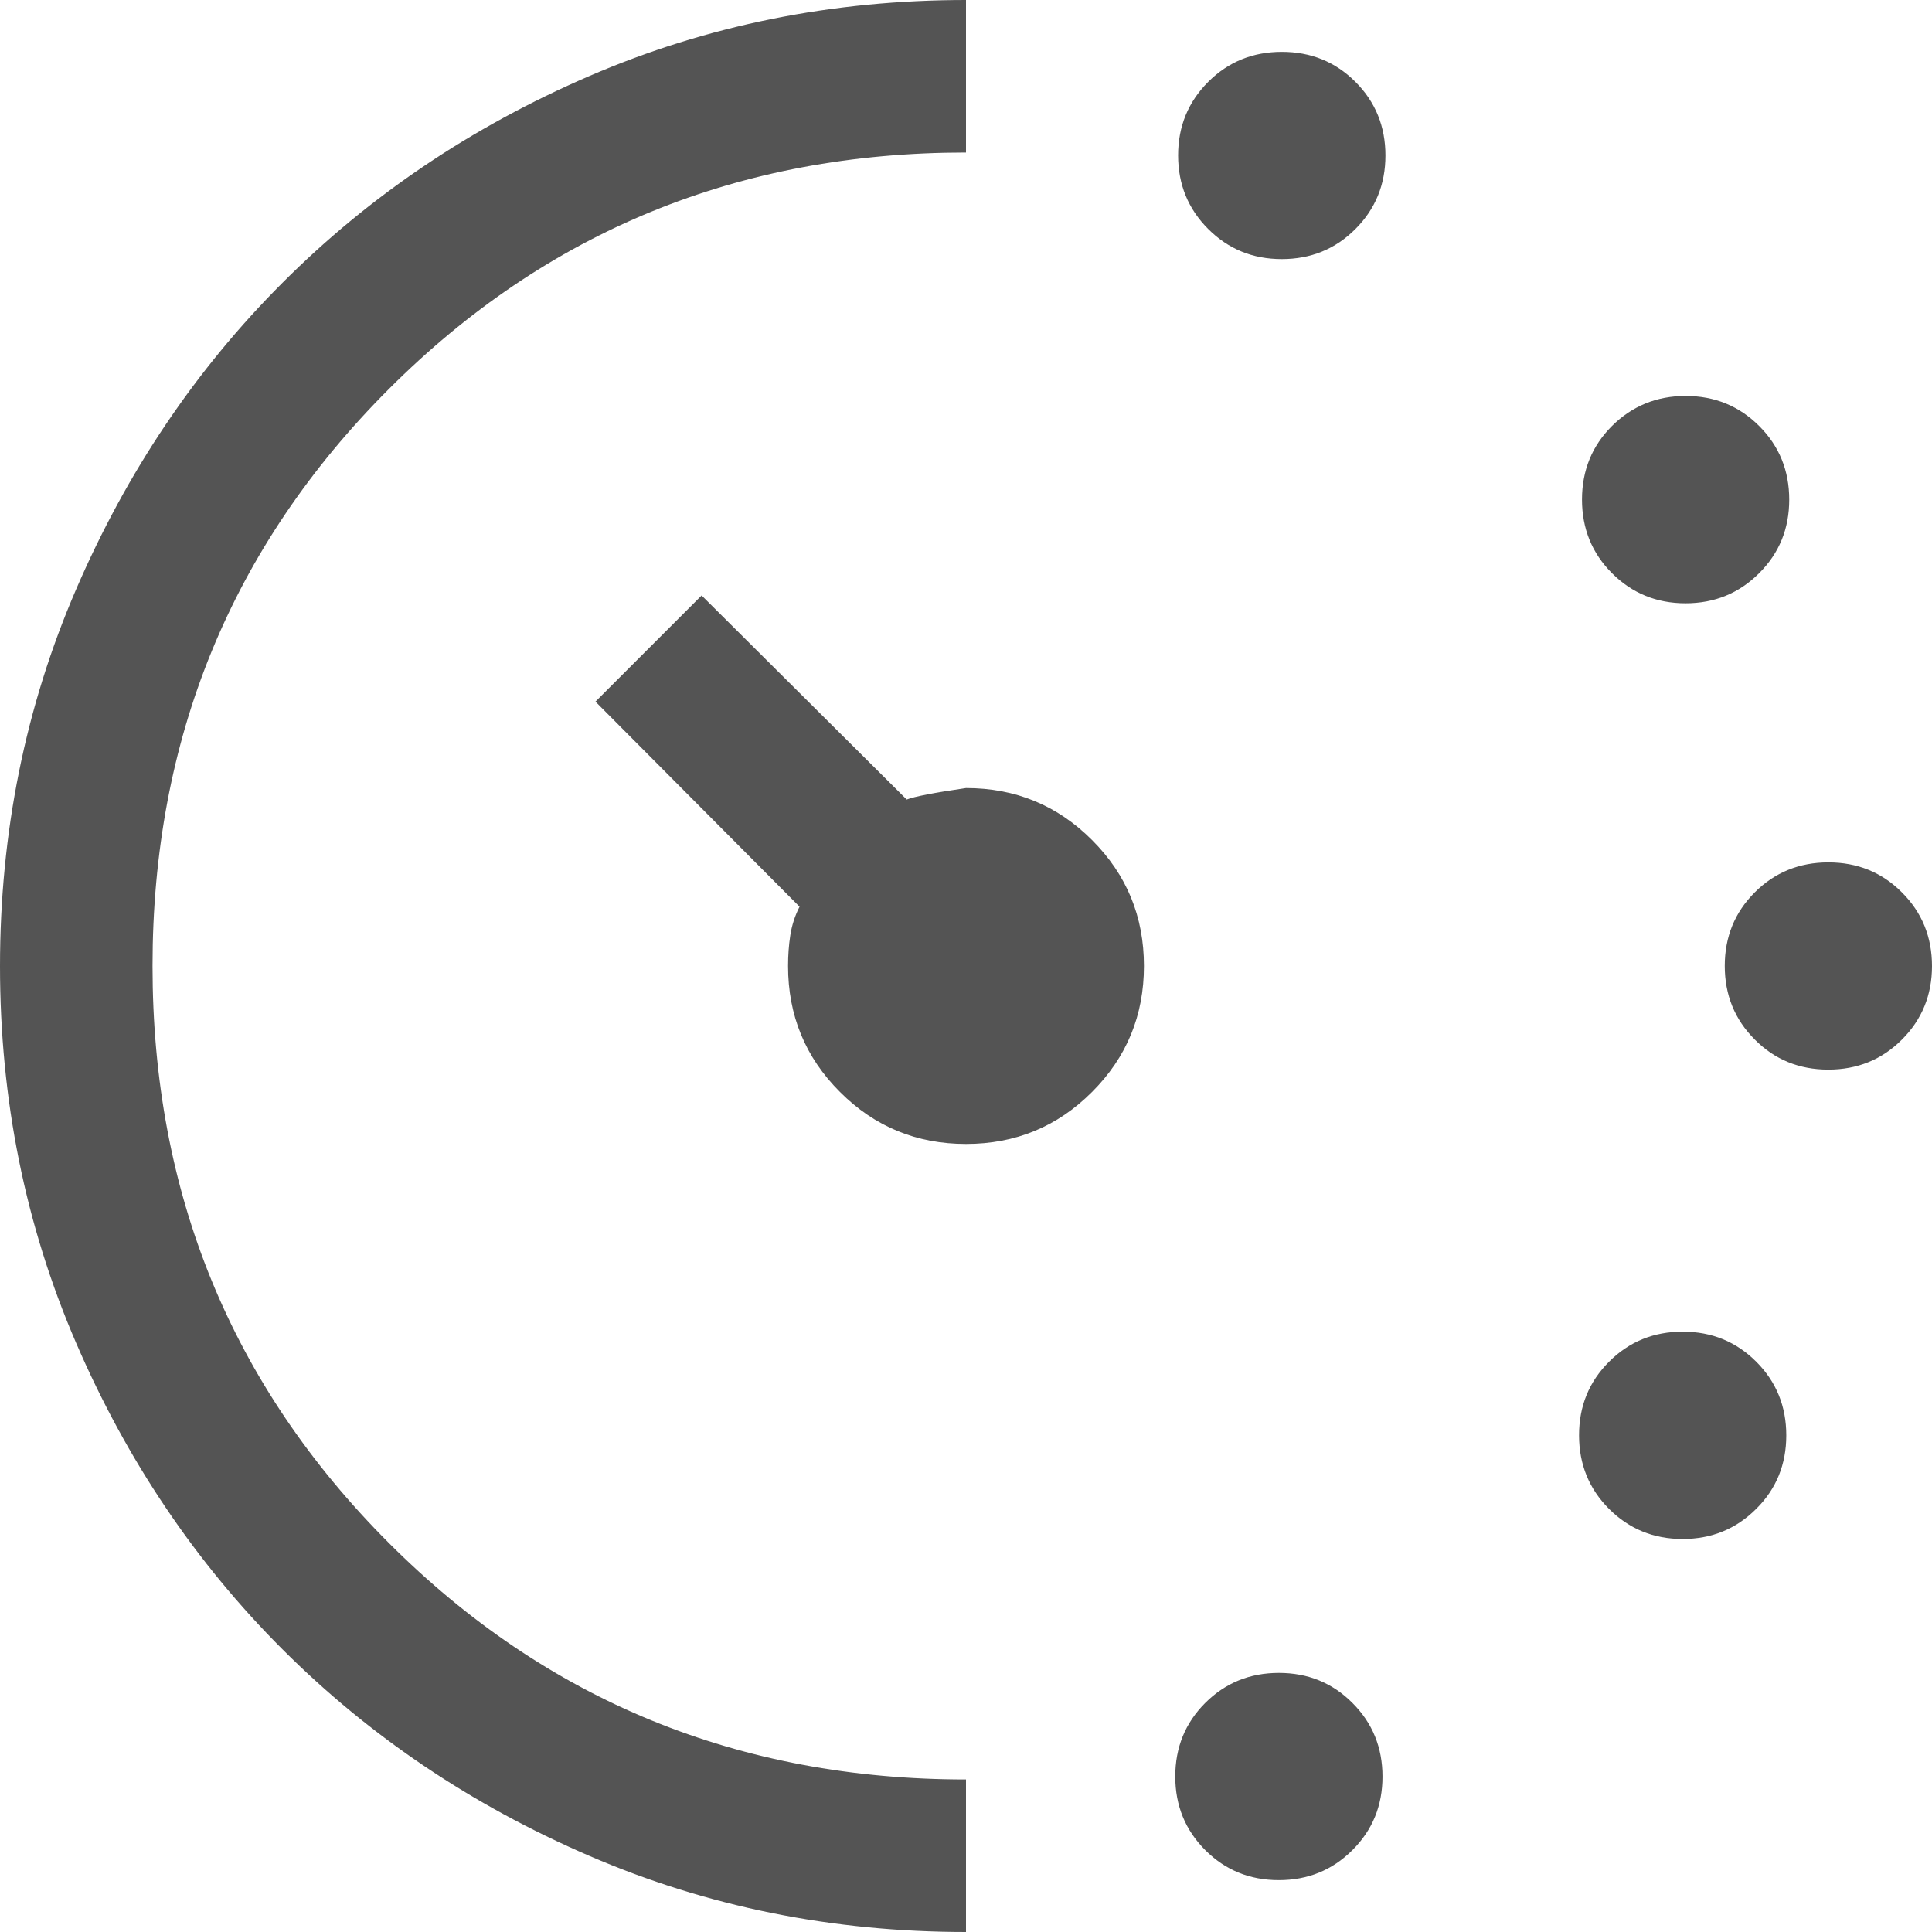 <svg width="19" height="19" viewBox="0 0 19 19" fill="none" xmlns="http://www.w3.org/2000/svg">
<mask id="mask0_0_3693" style="mask-type:alpha" maskUnits="userSpaceOnUse" x="-3" y="-3" width="25" height="25">
<rect x="-2.5" y="-2.5" width="24" height="24" fill="#D9D9D9"/>
</mask>
<g mask="url(#mask0_0_3693)">
<path d="M12.605 2.548C12.32 2.548 12.079 2.449 11.882 2.252C11.685 2.055 11.586 1.814 11.586 1.528C11.586 1.243 11.685 1.002 11.882 0.805C12.079 0.608 12.321 0.51 12.606 0.51C12.892 0.51 13.133 0.608 13.33 0.805C13.527 1.002 13.625 1.244 13.625 1.529C13.625 1.815 13.526 2.056 13.329 2.253C13.132 2.45 12.891 2.548 12.605 2.548ZM12.576 18.49C12.291 18.49 12.05 18.392 11.853 18.195C11.656 17.997 11.558 17.756 11.558 17.471C11.558 17.185 11.656 16.944 11.853 16.747C12.051 16.55 12.292 16.452 12.577 16.452C12.863 16.452 13.104 16.55 13.301 16.748C13.498 16.945 13.596 17.186 13.596 17.472C13.596 17.757 13.498 17.998 13.3 18.195C13.103 18.392 12.862 18.49 12.576 18.49ZM16.576 5.933C16.291 5.933 16.05 5.834 15.853 5.637C15.656 5.44 15.558 5.198 15.558 4.913C15.558 4.627 15.656 4.386 15.853 4.189C16.051 3.993 16.292 3.894 16.577 3.894C16.863 3.894 17.104 3.993 17.301 4.19C17.498 4.387 17.596 4.628 17.596 4.914C17.596 5.2 17.497 5.441 17.3 5.637C17.103 5.834 16.862 5.933 16.576 5.933ZM16.547 15.135C16.262 15.135 16.021 15.036 15.824 14.839C15.627 14.642 15.529 14.4 15.529 14.115C15.529 13.829 15.627 13.588 15.825 13.391C16.022 13.194 16.263 13.096 16.549 13.096C16.834 13.096 17.075 13.195 17.272 13.392C17.469 13.589 17.567 13.83 17.567 14.116C17.567 14.401 17.469 14.643 17.271 14.839C17.074 15.036 16.833 15.135 16.547 15.135ZM17.98 10.519C17.695 10.519 17.453 10.421 17.257 10.223C17.06 10.026 16.962 9.785 16.962 9.499C16.962 9.214 17.06 8.973 17.257 8.776C17.454 8.579 17.696 8.481 17.981 8.481C18.267 8.481 18.508 8.579 18.705 8.777C18.902 8.974 19 9.215 19 9.501C19 9.786 18.901 10.027 18.704 10.224C18.507 10.421 18.266 10.519 17.98 10.519ZM9.5 19C8.187 19 6.953 18.751 5.797 18.252C4.64 17.753 3.635 17.076 2.78 16.222C1.924 15.367 1.247 14.362 0.748 13.206C0.249 12.05 0 10.816 0 9.502C0 8.188 0.249 6.953 0.748 5.797C1.247 4.64 1.924 3.635 2.779 2.78C3.634 1.924 4.639 1.247 5.795 0.748C6.951 0.249 8.186 0 9.5 0V1.5C7.267 1.5 5.375 2.275 3.825 3.825C2.275 5.375 1.5 7.267 1.5 9.5C1.5 11.733 2.275 13.625 3.825 15.175C5.375 16.725 7.267 17.5 9.5 17.5V19ZM9.5 11.25C9.014 11.25 8.601 11.08 8.261 10.739C7.92 10.399 7.75 9.986 7.75 9.5C7.75 9.397 7.757 9.297 7.772 9.199C7.787 9.101 7.817 9.007 7.863 8.917L5.856 6.9L6.9 5.856L8.917 7.863C8.99 7.834 9.185 7.796 9.5 7.75C9.986 7.75 10.399 7.92 10.739 8.261C11.08 8.601 11.25 9.014 11.25 9.5C11.25 9.986 11.08 10.399 10.739 10.739C10.399 11.08 9.986 11.25 9.5 11.25Z" fill="#0C0C0C" fill-opacity="0.7"/>
</g>
</svg>
